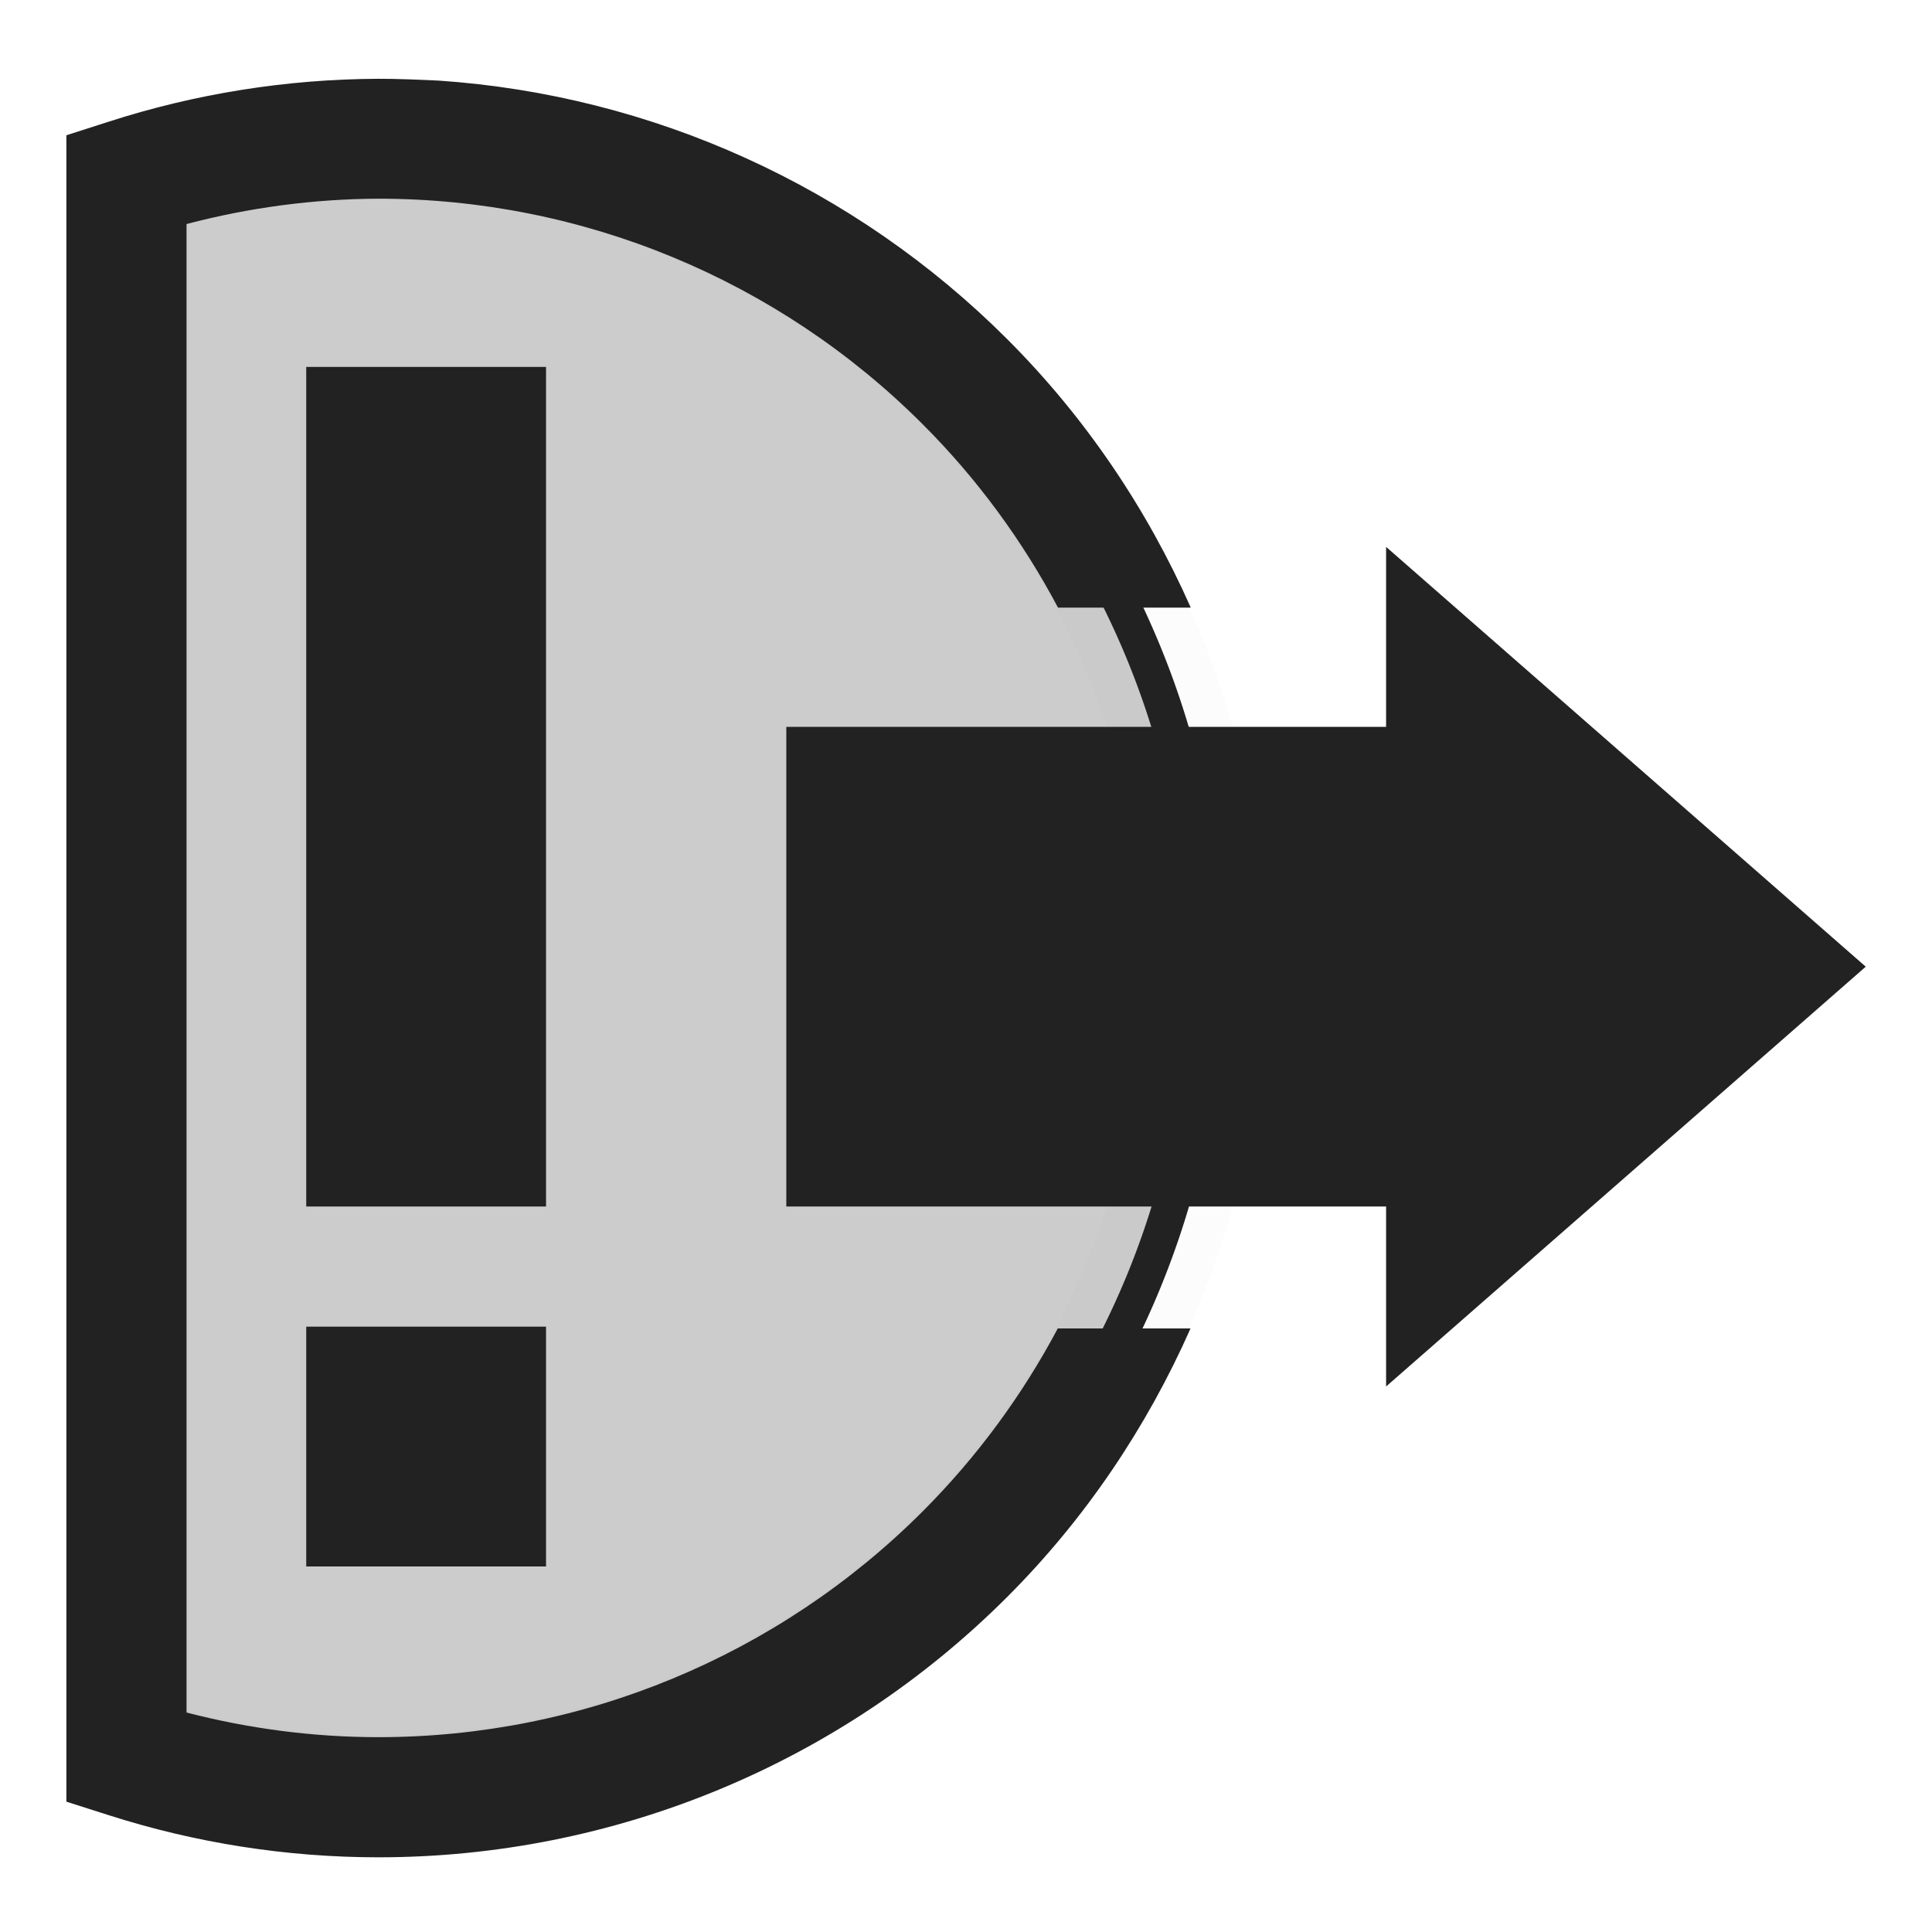 <?xml version="1.0" encoding="UTF-8" standalone="no"?>
<!-- Created with Inkscape (http://www.inkscape.org/) -->

<svg
   xmlns:dc="http://purl.org/dc/elements/1.1/"
   xmlns:cc="http://creativecommons.org/ns#"
   xmlns:rdf="http://www.w3.org/1999/02/22-rdf-syntax-ns#"
   xmlns:svg="http://www.w3.org/2000/svg"
   xmlns="http://www.w3.org/2000/svg"
   xmlns:sodipodi="http://sodipodi.sourceforge.net/DTD/sodipodi-0.dtd"
   xmlns:inkscape="http://www.inkscape.org/namespaces/inkscape"
   width="128"
   height="128"
   viewBox="0 0 33.867 33.867"
   version="1.1"
   id="svg8"
   inkscape:version="0.92.4 5da689c313, 2019-01-14"
   sodipodi:docname="logo.svg"
   inkscape:export-filename="/home/sam/Documents/repos/github-jira-links/img/logo128.png"
   inkscape:export-xdpi="96.000008"
   inkscape:export-ydpi="96.000008">
  <defs
     id="defs2" />
  <sodipodi:namedview
     id="base"
     pagecolor="#888888"
     bordercolor="#666666"
     borderopacity="1.0"
     inkscape:pageopacity="0"
     inkscape:pageshadow="2"
     inkscape:zoom="1"
     inkscape:cx="-94.387153"
     inkscape:cy="144.70838"
     inkscape:document-units="mm"
     inkscape:current-layer="g1890"
     showgrid="false"
     inkscape:window-width="2556"
     inkscape:window-height="1401"
     inkscape:window-x="0"
     inkscape:window-y="37"
     inkscape:window-maximized="0"
     fit-margin-top="0"
     fit-margin-left="0"
     fit-margin-right="0"
     fit-margin-bottom="0"
     units="px"
     showguides="true"
     inkscape:guide-bbox="true" />
  <g
     inkscape:label="Layer 1"
     inkscape:groupmode="layer"
     id="layer1"
     transform="translate(-43.832,-139.655)">
    <g
       id="g1890"
       transform="matrix(7.947,0,0,7.947,-303.337,-1205.555)">
      <g
         id="g2524">
        <path
           style="fill:#222222;fill-opacity:0.229;stroke:none;stroke-width:0.265;stroke-miterlimit:4;stroke-dasharray:none;stroke-opacity:1"
           d="m 44.519,169.579 a 1.826,1.826 0 0 0 -0.555,0.089 v 3.477 a 1.826,1.826 0 0 0 0.555,0.087 1.826,1.826 0 0 0 1.826,-1.826 1.826,1.826 0 0 0 -1.826,-1.826 z"
           id="path1541"
           inkscape:connector-curvature="0" />
        <rect
           style="fill:#222222;fill-opacity:1;stroke:none;stroke-width:1.69;stroke-miterlimit:4;stroke-dasharray:none;stroke-opacity:1"
           id="rect1558"
           width="0.529"
           height="1.852"
           x="44.361"
           y="170.082" />
        <rect
           style="fill:#222222;fill-opacity:1;stroke:none;stroke-width:0.903;stroke-miterlimit:4;stroke-dasharray:none;stroke-opacity:1"
           id="rect1558-6"
           width="0.529"
           height="0.529"
           x="44.361"
           y="172.199" />
        <rect
           style="fill:#222222;fill-opacity:1;stroke:none;stroke-width:0.351;stroke-miterlimit:4;stroke-dasharray:none;stroke-opacity:1"
           id="rect1608"
           width="1.587"
           height="1.058"
           x="45.42"
           y="170.876" />
        <path
           style="fill:#222222;fill-opacity:1;stroke:none;stroke-width:0.341;stroke-miterlimit:4;stroke-dasharray:none;stroke-opacity:1"
           inkscape:transform-center-x="-0.17639203"
           inkscape:transform-center-y="8.945269e-06"
           d="m 46.743,172.331 v -1.852 l 1.058,0.926 z"
           id="path1612"
           inkscape:connector-curvature="0" />
        <path
           style="fill:none;fill-opacity:0.229;stroke:#222222;stroke-width:0.265;stroke-miterlimit:4;stroke-dasharray:none;stroke-opacity:0"
           d="m 44.519,169.579 a 1.826,1.826 0 0 0 -0.555,0.089 v 3.477 a 1.826,1.826 0 0 0 0.555,0.087 1.826,1.826 0 0 0 1.826,-1.826 1.826,1.826 0 0 0 -1.826,-1.826 z"
           id="path1541-0"
           inkscape:connector-curvature="0" />
        <path
           style="fill:none;fill-opacity:0.229;stroke:#222222;stroke-width:0.265;stroke-miterlimit:4;stroke-dasharray:none;stroke-opacity:0.014"
           d="m 44.519,169.579 a 1.826,1.826 0 0 0 -0.555,0.089 v 3.477 a 1.826,1.826 0 0 0 0.555,0.087 1.826,1.826 0 0 0 1.826,-1.826 1.826,1.826 0 0 0 -1.826,-1.826 z"
           id="path1541-0-9"
           inkscape:connector-curvature="0" />
        <path
           sodipodi:nodetypes="ccccccccccccccsccccc"
           style="color:#000000;font-style:normal;font-variant:normal;font-weight:normal;font-stretch:normal;font-size:medium;line-height:normal;font-family:sans-serif;font-variant-ligatures:normal;font-variant-position:normal;font-variant-caps:normal;font-variant-numeric:normal;font-variant-alternates:normal;font-feature-settings:normal;text-indent:0;text-align:start;text-decoration:none;text-decoration-line:none;text-decoration-style:solid;text-decoration-color:#000000;letter-spacing:normal;word-spacing:normal;text-transform:none;writing-mode:lr-tb;direction:ltr;text-orientation:mixed;dominant-baseline:auto;baseline-shift:baseline;text-anchor:start;white-space:normal;shape-padding:0;clip-rule:nonzero;display:inline;overflow:visible;visibility:visible;opacity:1;isolation:auto;mix-blend-mode:normal;color-interpolation:sRGB;color-interpolation-filters:linearRGB;solid-color:#000000;solid-opacity:1;vector-effect:none;fill:#222222;fill-opacity:1;fill-rule:nonzero;stroke:none;stroke-width:1;stroke-linecap:butt;stroke-linejoin:miter;stroke-miterlimit:4;stroke-dasharray:none;stroke-dashoffset:0;stroke-opacity:1;color-rendering:auto;image-rendering:auto;shape-rendering:auto;text-rendering:auto;enable-background:accumulate"
           d="M 2.596,0.598 C 1.832,0.601 1.072,0.722 0.346,0.957 L 0,1.068 V 14.939 l 0.348,0.111 C 1.075,15.283 1.834,15.402 2.598,15.402 4.561,15.402 6.444,14.623 7.832,13.234 8.481,12.585 8.992,11.824 9.357,11 H 8.252 C 7.956,11.557 7.579,12.071 7.125,12.525 5.924,13.726 4.296,14.402 2.598,14.402 2.058,14.402 1.522,14.332 1,14.197 V 1.807 C 1.521,1.67 2.058,1.598 2.598,1.596 4.296,1.596 5.924,2.27 7.125,3.471 7.58,3.925 7.958,4.442 8.254,5 H 9.359 C 8.994,4.176 8.482,3.416 7.832,2.766 6.562,1.496 4.878,0.734 3.098,0.613 2.968,0.607 2.744,0.597 2.596,0.598 Z"
           transform="matrix(0.265,0,0,0.265,43.832,169.288)"
           id="path1541-0-9-3"
           inkscape:connector-curvature="0" />
        <path
           style="fill:none;fill-opacity:0.229;stroke:#222222;stroke-width:0.079;stroke-miterlimit:4;stroke-dasharray:none;stroke-opacity:1"
           d="m 44.519,169.579 a 1.826,1.826 0 0 0 -0.555,0.089 v 3.477 a 1.826,1.826 0 0 0 0.555,0.087 1.826,1.826 0 0 0 1.826,-1.826 1.826,1.826 0 0 0 -1.826,-1.826 z"
           id="path1541-2"
           inkscape:connector-curvature="0" />
      </g>
    </g>
  </g>
</svg>
